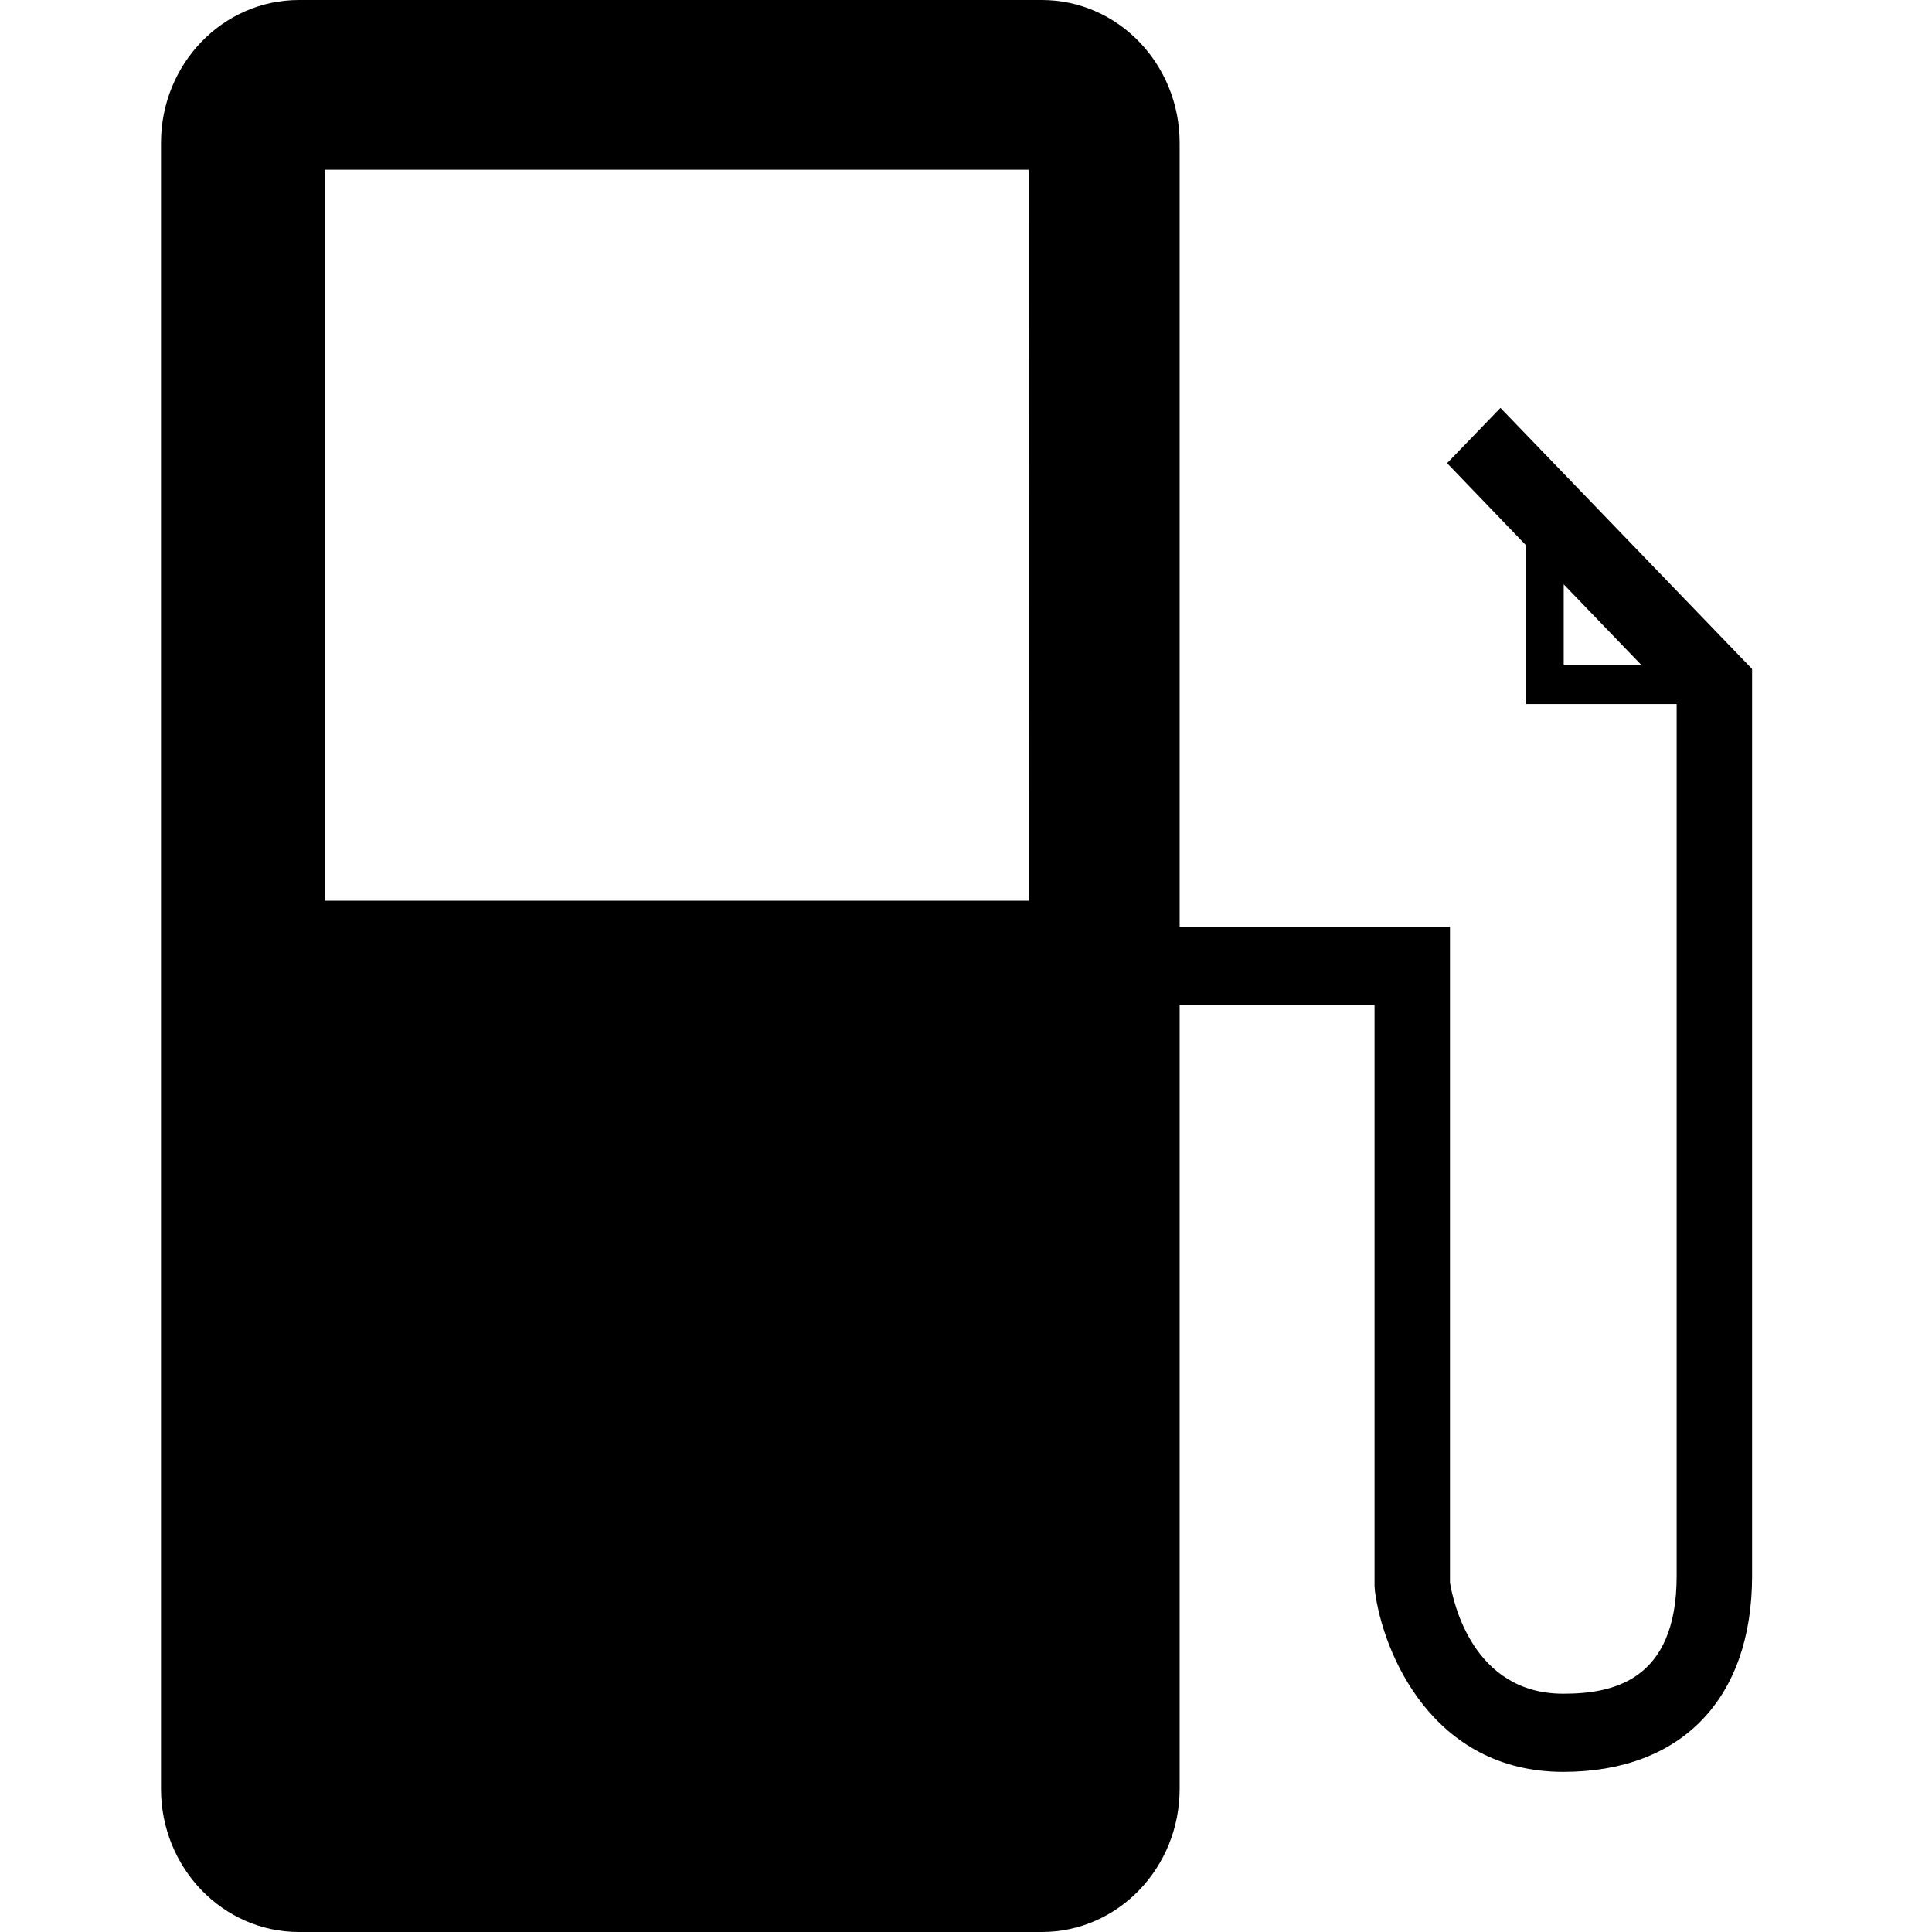 <svg width="24" height="24" viewBox="0 0 24 24" fill="none" xmlns="http://www.w3.org/2000/svg">
<path d="M18.639 5.067L17.976 5.754L18.957 6.774V8.746H20.828V19.578C20.828 20.889 20.023 21.04 19.419 21.04C18.292 21.04 18.05 19.891 18.012 19.66V11.514H14.654V1.777C14.654 0.795 13.888 0 12.942 0H3.713C2.767 0 2 0.794 2 1.777V22.221C2 23.203 2.767 24 3.713 24H12.942C13.888 24 14.654 23.204 14.654 22.221V12.485H17.075V19.696L17.079 19.759C17.179 20.538 17.797 22.011 19.419 22.011C20.888 22.011 21.765 21.102 21.765 19.577V8.31L18.639 5.067ZM19.425 8.258V7.259L20.387 8.258H19.425ZM12.779 11.189H4.032V2.108H12.78L12.779 11.189Z" fill="black"/>
</svg>
